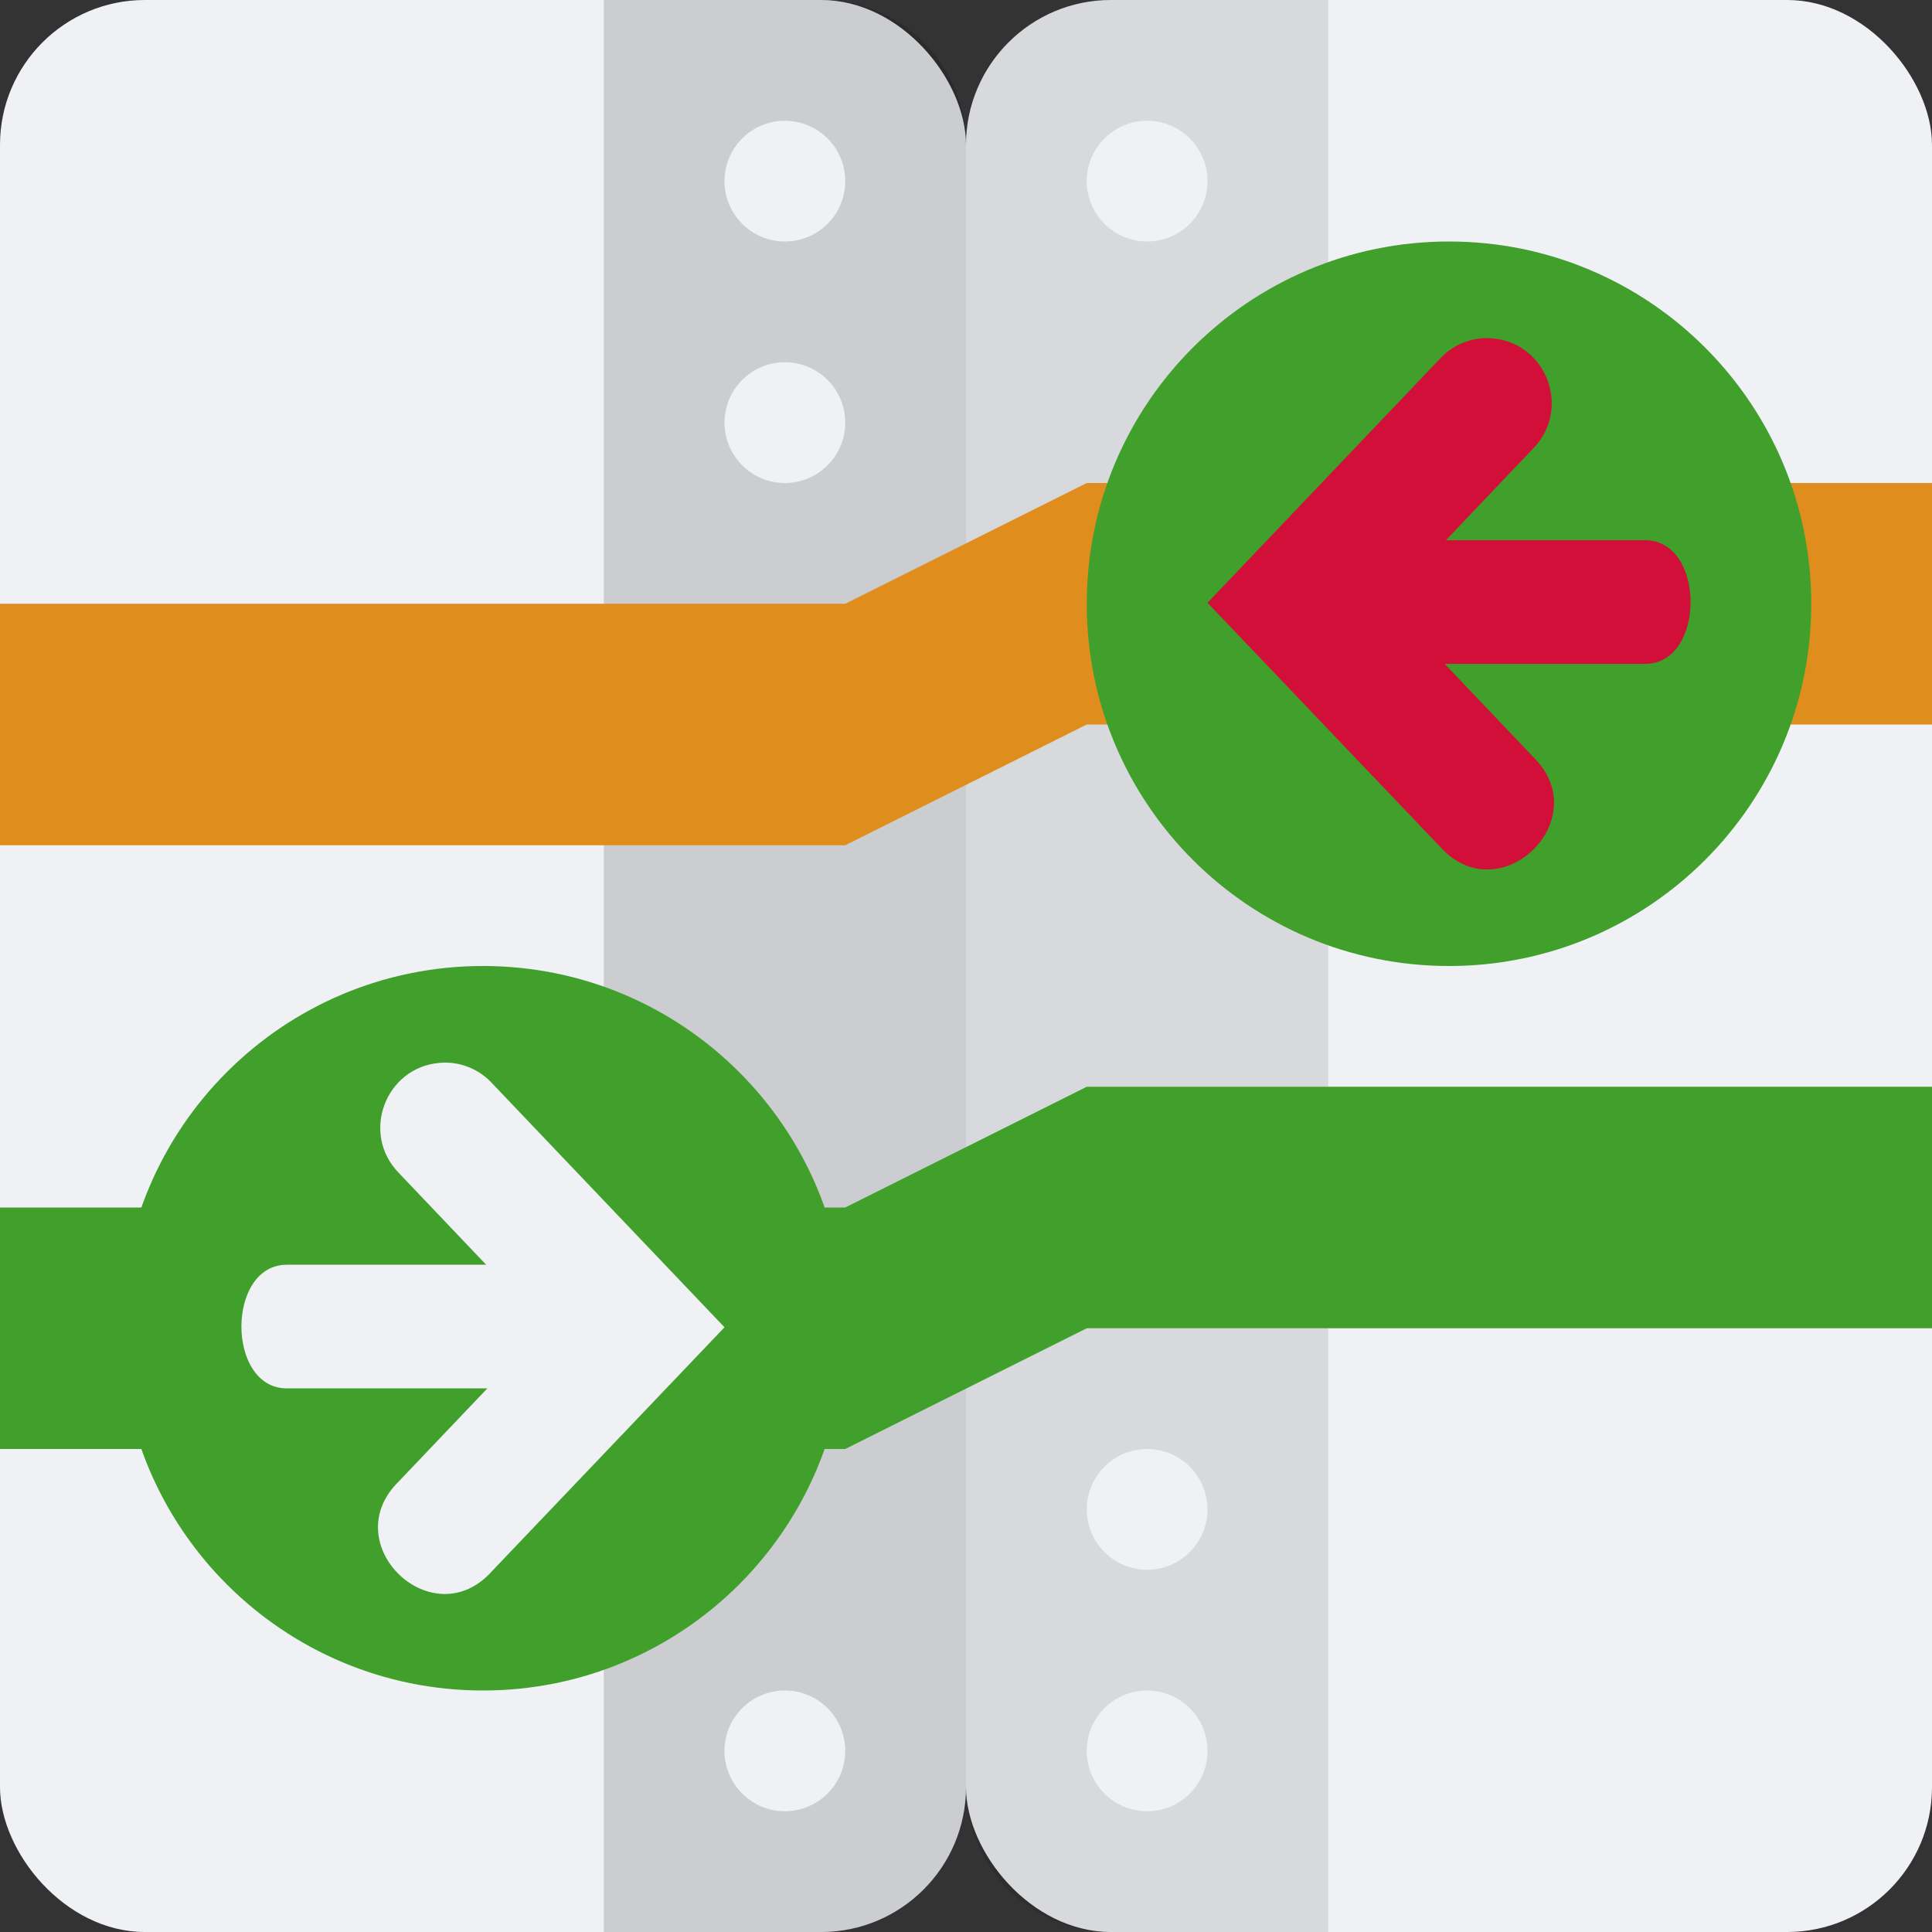 <svg xmlns="http://www.w3.org/2000/svg" width="16" height="16" version="1">
 <rect width="100%" height="100%" fill="#333333" stroke="none"/>
 <rect style="fill:#eff1f5" width="8" height="16" x="8" y="0" rx="1.2" ry="1.2"/>
 <path style="opacity:0.1" d="M 9.199 0 C 8.534 0 8 0.534 8 1.199 L 8 14.801 C 8 15.466 8.534 16 9.199 16 L 11 16 L 11 0 L 9.199 0 z"/>
 <rect style="fill:#eff1f5" width="8" height="16" x="0" y="0" rx="1.2" ry="1.2"/>
 <path style="opacity:0.15" d="M 5 0 L 5 16 L 6.801 16 C 7.466 16 8 15.466 8 14.801 L 8 1.199 C 8 0.534 7.466 7.4273923e-18 6.801 0 L 5 0 z"/>
 <path style="fill:#eff1f5" d="M 9.5,1 C 9.776,1 10,1.224 10,1.5 10,1.776 9.776,2 9.5,2 9.224,2 9,1.776 9,1.5 9,1.224 9.224,1 9.5,1 Z m 0,0"/>
 <path style="fill:#eff1f5" d="M 9.5,12 C 9.776,12 10,12.224 10,12.5 10,12.776 9.776,13 9.5,13 9.224,13 9,12.776 9,12.5 9,12.224 9.224,12 9.5,12 Z m 0,0"/>
 <path style="fill:#eff1f5" d="M 9.5,14 C 9.776,14 10,14.224 10,14.5 10,14.776 9.776,15 9.5,15 9.224,15 9,14.776 9,14.5 9,14.224 9.224,14 9.5,14 Z m 0,0"/>
 <path style="fill:#eff1f5" d="M 6.5,1 C 6.776,1 7,1.224 7,1.5 7,1.776 6.776,2 6.5,2 6.224,2 6,1.776 6,1.5 6,1.224 6.224,1 6.5,1 Z m 0,0"/>
 <path style="fill:#eff1f5" d="M 6.5,14 C 6.776,14 7,14.224 7,14.5 7,14.776 6.776,15 6.5,15 6.224,15 6,14.776 6,14.5 6,14.224 6.224,14 6.5,14 Z m 0,0"/>
 <path style="fill:#40a02b" d="M 9,9 7,10 H 0 v 2 h 7 l 2,-1 h 7 V 9 Z"/>
 <path style="fill:#df8e1d" d="M 9,4 7,5 H 0 V 7 H 7 L 9,6 h 7 V 4 Z"/>
 <path fill="#40a02b" d="M 7,11 C 7,12.657 5.657,14 4,14 2.343,14 1,12.657 1,11 1,9.343 2.343,8 4,8 5.657,8 7,9.343 7,11 Z m 0,0"/>
 <path style="fill:#40a02b" d="M 15,5 C 15,6.657 13.657,8 12,8 10.343,8 9,6.657 9,5 9,3.343 10.343,2 12,2 c 1.657,0 3,1.343 3,3 z m 0,0"/>
 <path style="fill:#eff1f5" d="M 6.5,3 C 6.776,3 7,3.224 7,3.5 7,3.776 6.776,4 6.5,4 6.224,4 6,3.776 6,3.5 6,3.224 6.224,3 6.5,3 Z m 0,0"/>
 <path style="fill:#eff1f5" d="m 3.696,8.8 c -0.018,-2.398e-4 -0.036,4.277e-4 -0.054,0.002 C 3.19,8.839 2.985,9.389 3.303,9.714 L 4.026,10.474 H 2.375 c -0.501,0 -0.501,1.024 0,1.024 h 1.661 l -0.733,0.77 c -0.529,0.518 0.281,1.296 0.773,0.742 L 6,10.992 4.076,8.972 C 3.978,8.865 3.841,8.803 3.696,8.8 Z"/>
 <path style="fill:#d20f39" d="m 12.304,2.8 c 0.018,-2.398e-4 0.036,4.277e-4 0.054,0.002 0.452,0.037 0.657,0.587 0.339,0.912 l -0.723,0.76 h 1.651 c 0.501,0 0.501,1.024 0,1.024 h -1.661 l 0.733,0.77 c 0.529,0.518 -0.281,1.296 -0.773,0.742 L 10,4.992 11.924,2.972 c 0.098,-0.107 0.236,-0.169 0.38,-0.172 z"/>
</svg>
